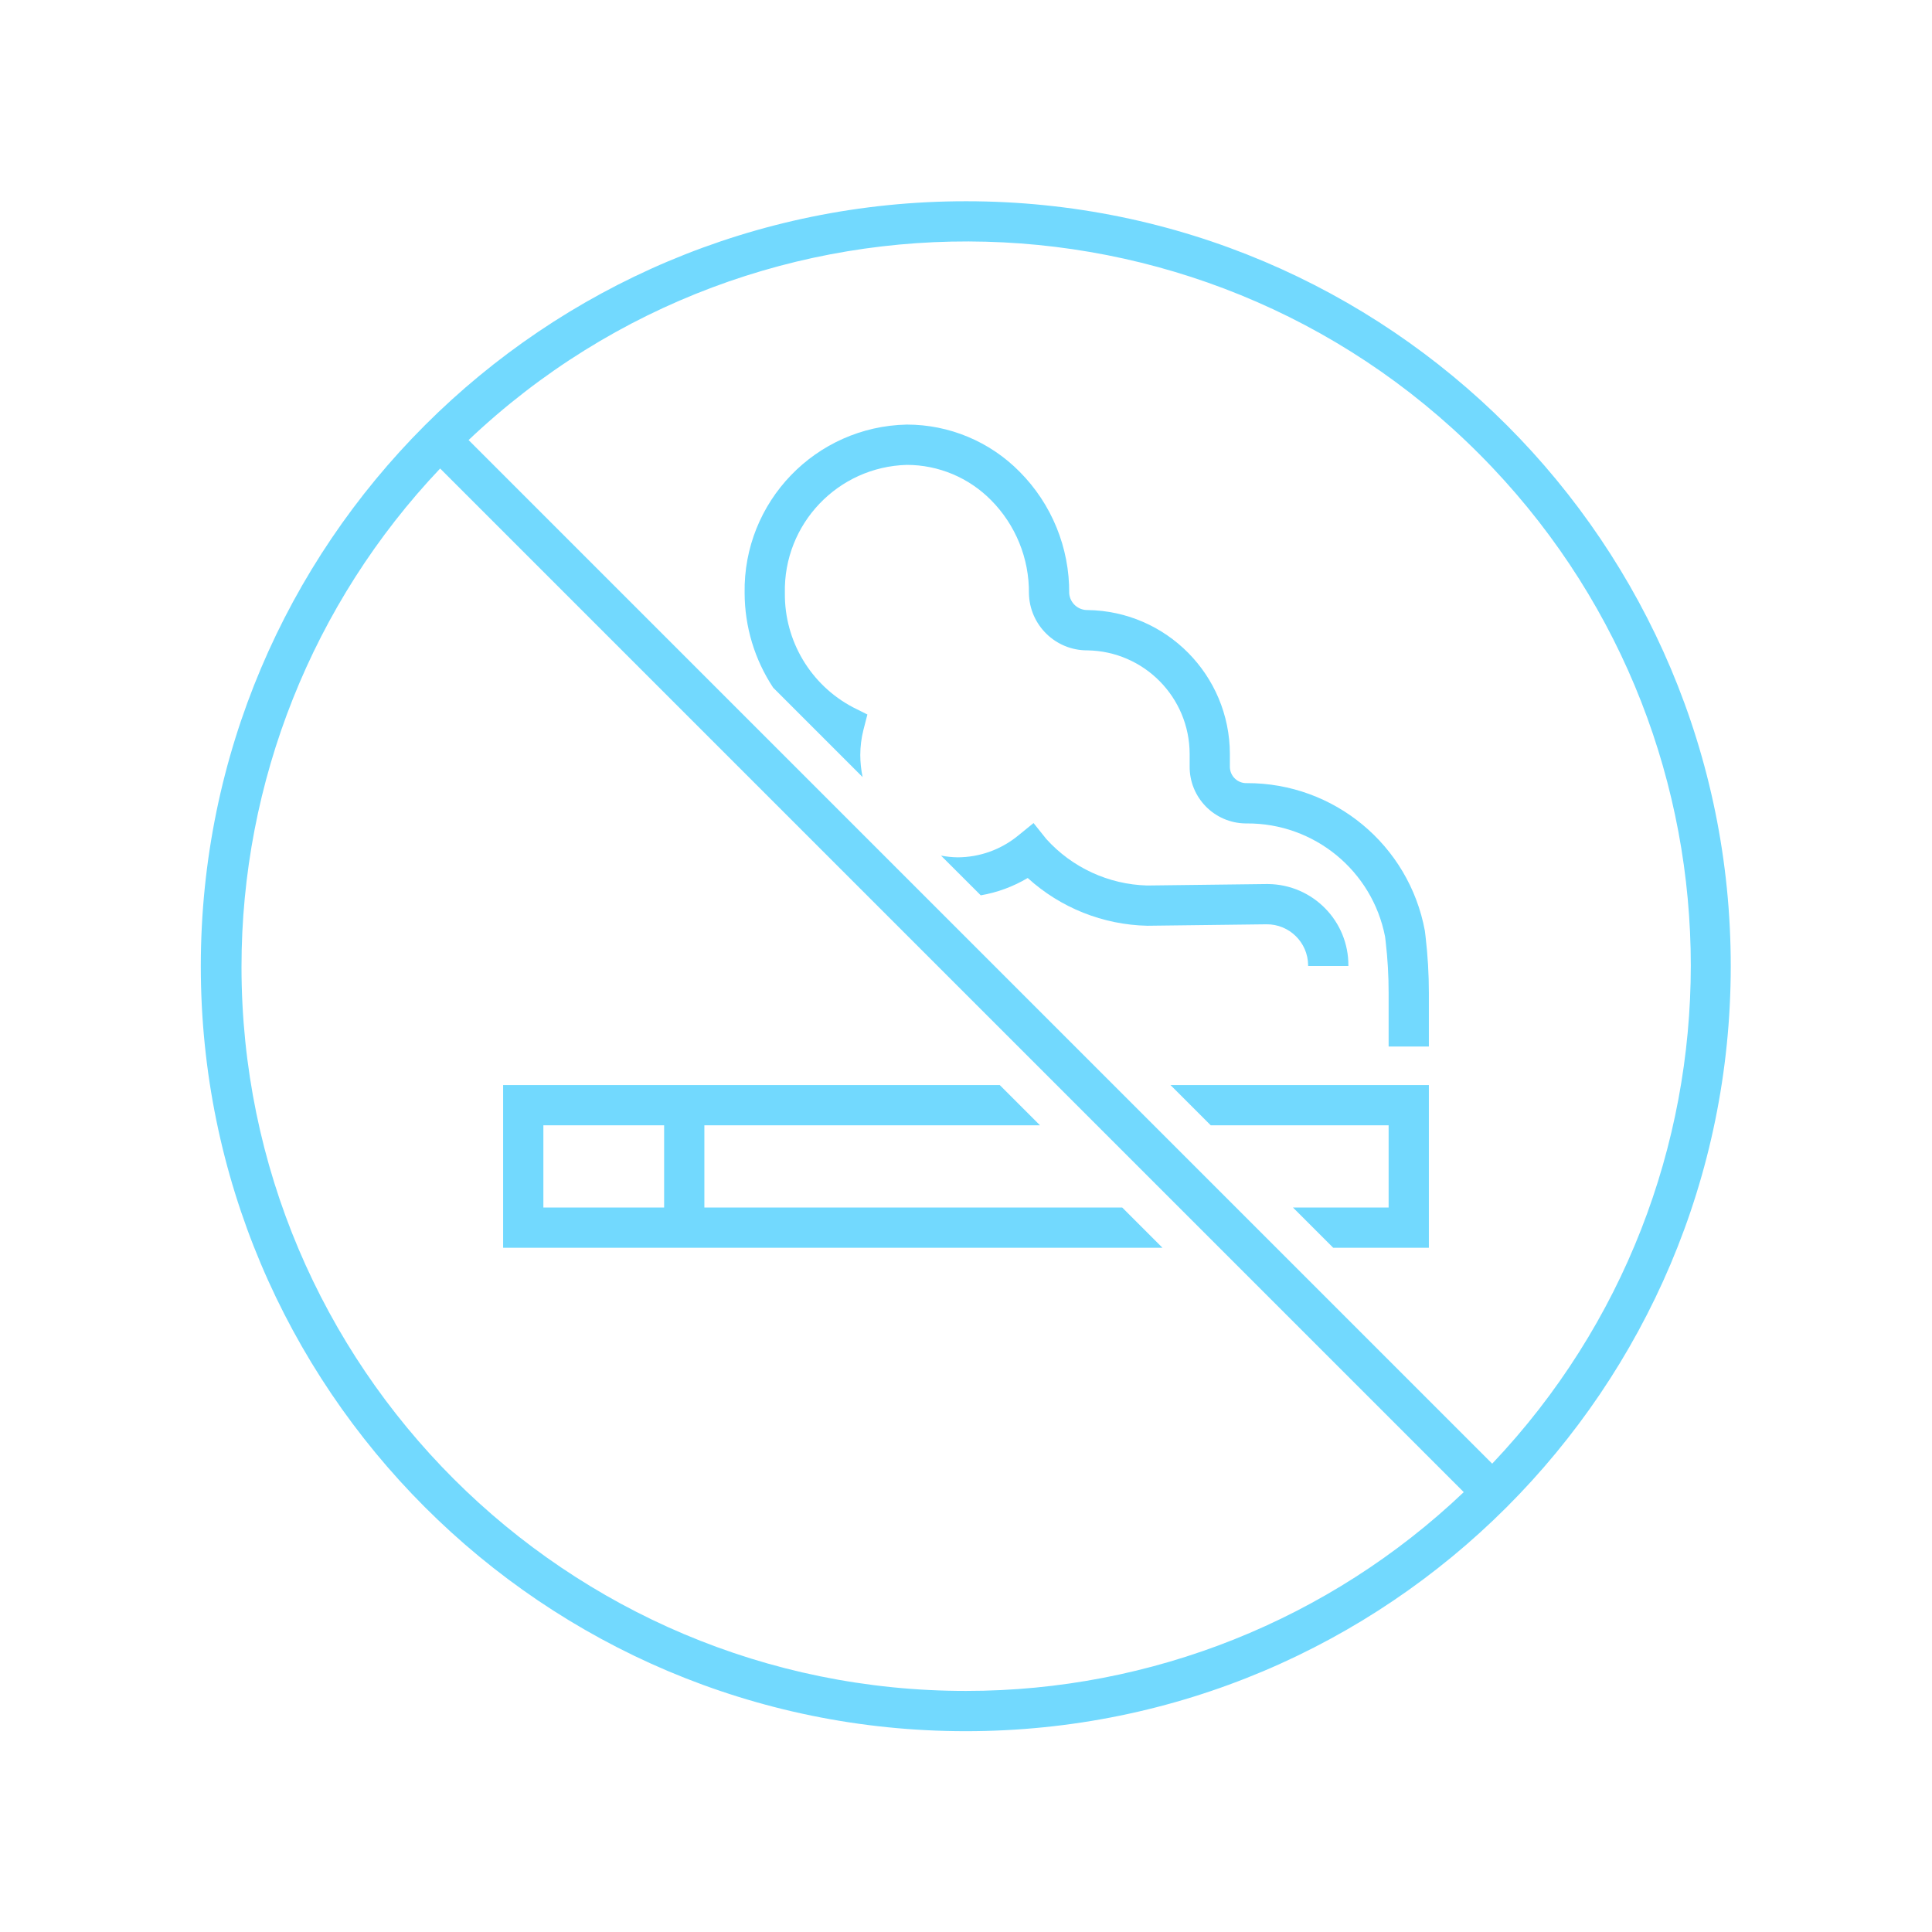 <svg viewBox="0 0 96 96" xmlns="http://www.w3.org/2000/svg" xmlns:xlink="http://www.w3.org/1999/xlink" id="Icons_NoSmoking1_M" overflow="hidden"><g id="Icons"><path d="M60.16 55.915 69 55.915 69 60 64.246 60 66.246 62 71 62 71 53.915 58.16 53.915 60.16 55.915Z" fill="#72D9FE"/><path d="M65 48 67 48C67.023 45.774 65.237 43.951 63.011 43.928 62.979 43.928 62.948 43.928 62.917 43.928L57 44C55.082 43.947 53.27 43.11 51.986 41.685L51.356 40.897 50.574 41.533C49.728 42.221 48.672 42.598 47.582 42.6 47.306 42.596 47.031 42.567 46.76 42.516L48.733 44.488C49.557 44.347 50.348 44.055 51.066 43.627 52.697 45.11 54.809 45.953 57.012 46L62.929 45.928C64.061 45.916 64.988 46.825 65 47.957 65 47.971 65 47.986 65 48Z" fill="#72D9FE"/><path d="M70.8 46.245C70.009 41.986 66.287 38.901 61.955 38.913 61.505 38.929 61.128 38.577 61.112 38.127 61.111 38.108 61.111 38.089 61.112 38.07L61.112 37.456C61.1 33.547 57.957 30.369 54.048 30.313 53.569 30.325 53.165 29.96 53.128 29.482 53.147 27.219 52.259 25.042 50.662 23.438 49.184 21.94 47.167 21.097 45.062 21.097 40.527 21.189 36.921 24.934 37 29.469 37.004 31.14 37.497 32.774 38.418 34.169L40.78 36.531C40.792 36.539 40.802 36.548 40.813 36.556L40.813 36.564 42.862 38.613C42.787 38.251 42.748 37.883 42.747 37.513 42.748 37.098 42.799 36.684 42.9 36.281L43.1 35.503 42.382 35.144C40.28 34.036 38.974 31.845 39 29.469 38.923 26.039 41.633 23.192 45.063 23.1 46.636 23.102 48.142 23.734 49.246 24.854 50.467 26.083 51.144 27.75 51.127 29.482 51.157 31.06 52.448 32.322 54.027 32.316 56.842 32.356 59.105 34.644 59.113 37.459L59.113 38.073C59.096 39.627 60.342 40.899 61.896 40.916 61.916 40.916 61.936 40.916 61.956 40.916 65.3 40.898 68.185 43.261 68.824 46.544L68.853 46.788C68.952 47.635 69.001 48.488 69 49.341L69 52 71 52 71 49.341C71 48.409 70.945 47.478 70.837 46.552Z" fill="#72D9FE"/><path d="M55.761 60 35 60 35 55.915 51.676 55.915 49.676 53.915 25 53.915 25 62 57.761 62ZM33 60 27 60 27 55.915 33 55.915Z" fill="#72D9FE"/><path d="M48 10C27.007 9.994 9.984 27.007 9.978 48 9.972 68.993 26.985 86.016 47.978 86.022 68.971 86.028 85.994 69.015 86 48.022 86 48.018 86 48.015 86 48.011 86.012 27.03 69.012 10.012 48.031 10 48.021 10 48.01 10 48 10ZM48 84.021C28.127 84.03 12.009 67.927 12 48.053 11.996 38.836 15.529 29.969 21.87 23.28L72.733 74.143C66.062 80.489 57.207 84.025 48 84.021ZM74.146 72.729 23.284 21.866C37.704 8.195 60.476 8.803 74.147 23.223 87.305 37.102 87.304 58.85 74.146 72.729Z" fill="#72D9FE"/></g></svg>